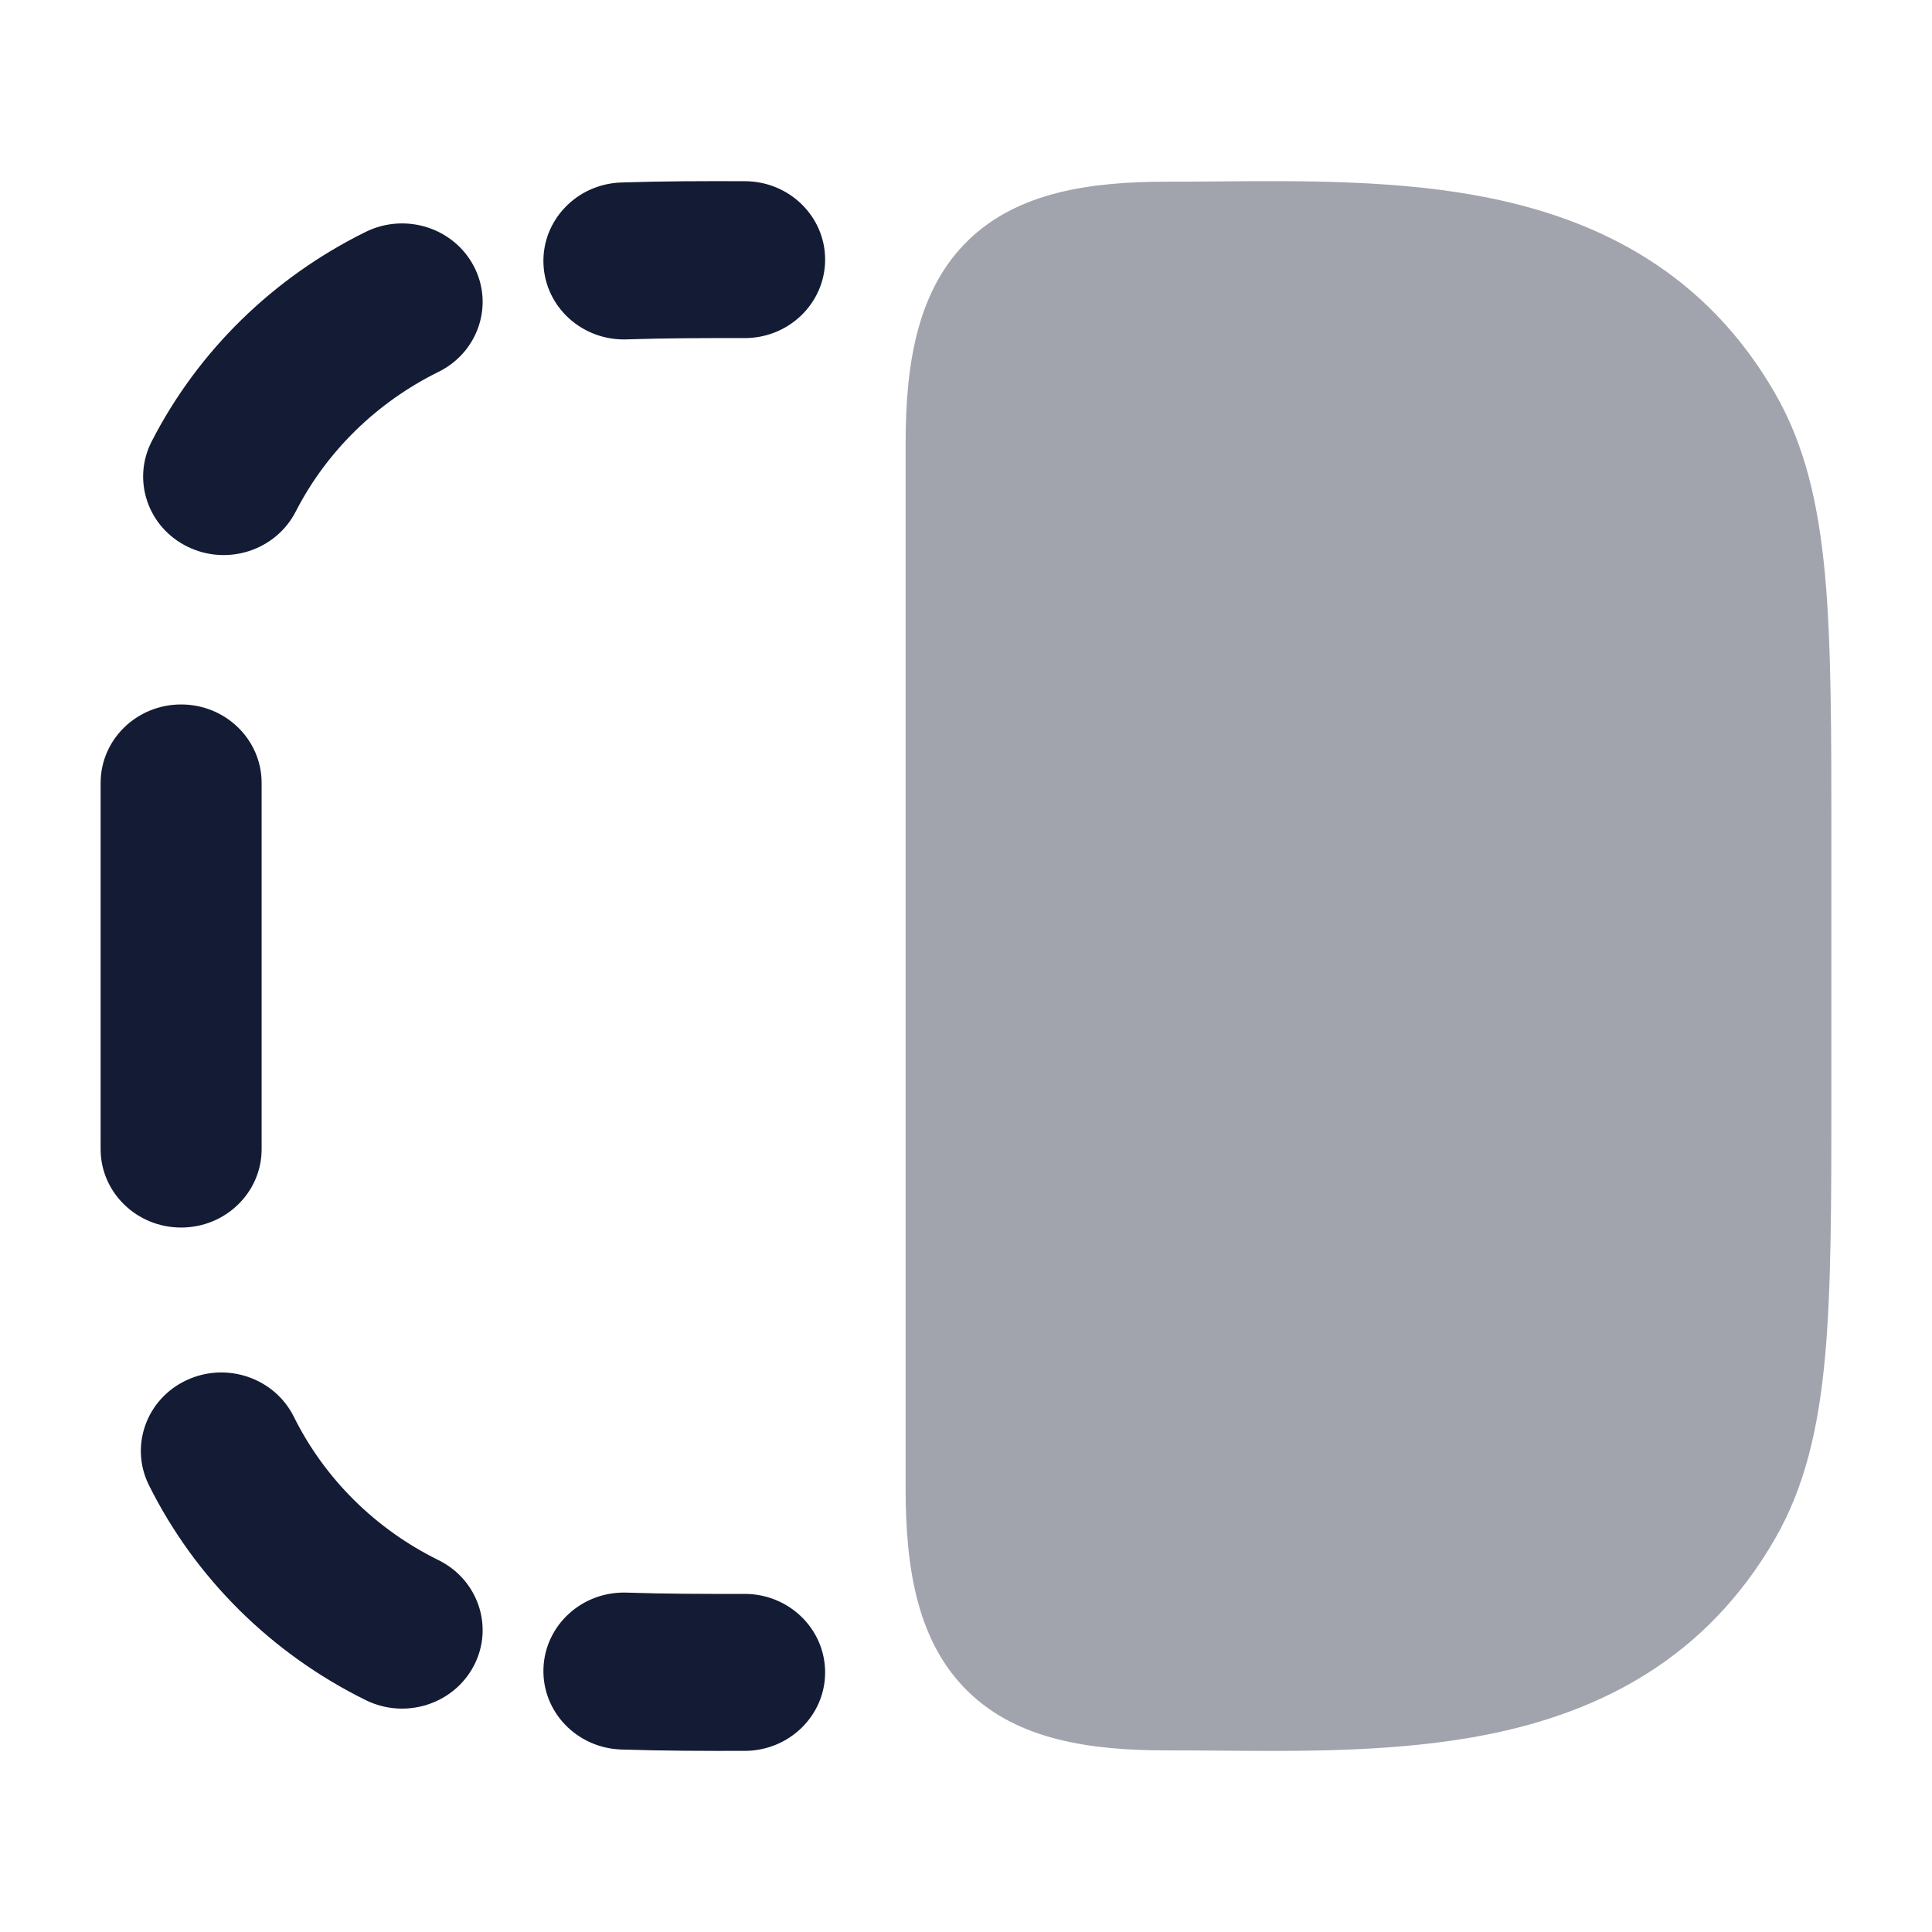 <svg width="24" height="24" viewBox="0 0 24 24" fill="none" xmlns="http://www.w3.org/2000/svg">
<path fill-rule="evenodd" clip-rule="evenodd" d="M9.247 4.2C8.748 4.199 8.264 4.2 7.784 4.216C7.232 4.234 6.77 3.813 6.751 3.275C6.732 2.737 7.164 2.286 7.716 2.267C8.235 2.25 8.751 2.249 9.253 2.251C9.805 2.252 10.252 2.69 10.25 3.228C10.248 3.767 9.799 4.202 9.247 4.2ZM5.888 3.311C6.137 3.791 5.939 4.378 5.446 4.62C4.68 4.998 4.057 5.607 3.673 6.356C3.425 6.838 2.825 7.033 2.331 6.792C1.837 6.551 1.637 5.966 1.884 5.484C2.46 4.36 3.394 3.447 4.544 2.88C5.037 2.638 5.639 2.83 5.888 3.311ZM2.25 8.751C2.802 8.751 3.25 9.187 3.25 9.726V14.275C3.25 14.813 2.802 15.249 2.25 15.249C1.698 15.249 1.25 14.813 1.25 14.275V9.726C1.25 9.187 1.698 8.751 2.25 8.751ZM2.314 17.147C2.811 16.912 3.409 17.115 3.65 17.599C4.032 18.369 4.664 18.995 5.446 19.38C5.939 19.622 6.137 20.209 5.888 20.689C5.639 21.17 5.037 21.363 4.544 21.12C3.372 20.542 2.424 19.603 1.85 18.449C1.609 17.965 1.817 17.381 2.314 17.147ZM6.751 20.725C6.77 20.187 7.232 19.766 7.784 19.784C8.264 19.8 8.748 19.801 9.247 19.8C9.799 19.798 10.248 20.233 10.25 20.772C10.252 21.31 9.805 21.748 9.253 21.75C8.751 21.751 8.235 21.75 7.716 21.733C7.164 21.714 6.732 21.263 6.751 20.725Z" fill="#141B34"/>
<path opacity="0.4" d="M18.506 2.46C19.878 2.739 21.188 3.394 22.047 4.88C22.425 5.535 22.591 6.269 22.672 7.152C22.75 8.016 22.75 9.095 22.75 10.464V13.537C22.75 14.906 22.75 15.985 22.672 16.849C22.591 17.732 22.425 18.465 22.047 19.12C21.188 20.607 19.878 21.262 18.506 21.541C17.397 21.767 16.183 21.756 15.106 21.747H15.106H15.106C14.898 21.745 14.696 21.744 14.5 21.744C13.547 21.744 12.65 21.618 12.03 21.017C11.404 20.411 11.25 19.509 11.25 18.495V5.505C11.25 4.492 11.404 3.59 12.03 2.983C12.65 2.383 13.547 2.257 14.5 2.257C14.696 2.257 14.899 2.256 15.106 2.254C16.183 2.245 17.397 2.234 18.506 2.46Z" fill="#141B34"/>
</svg>
